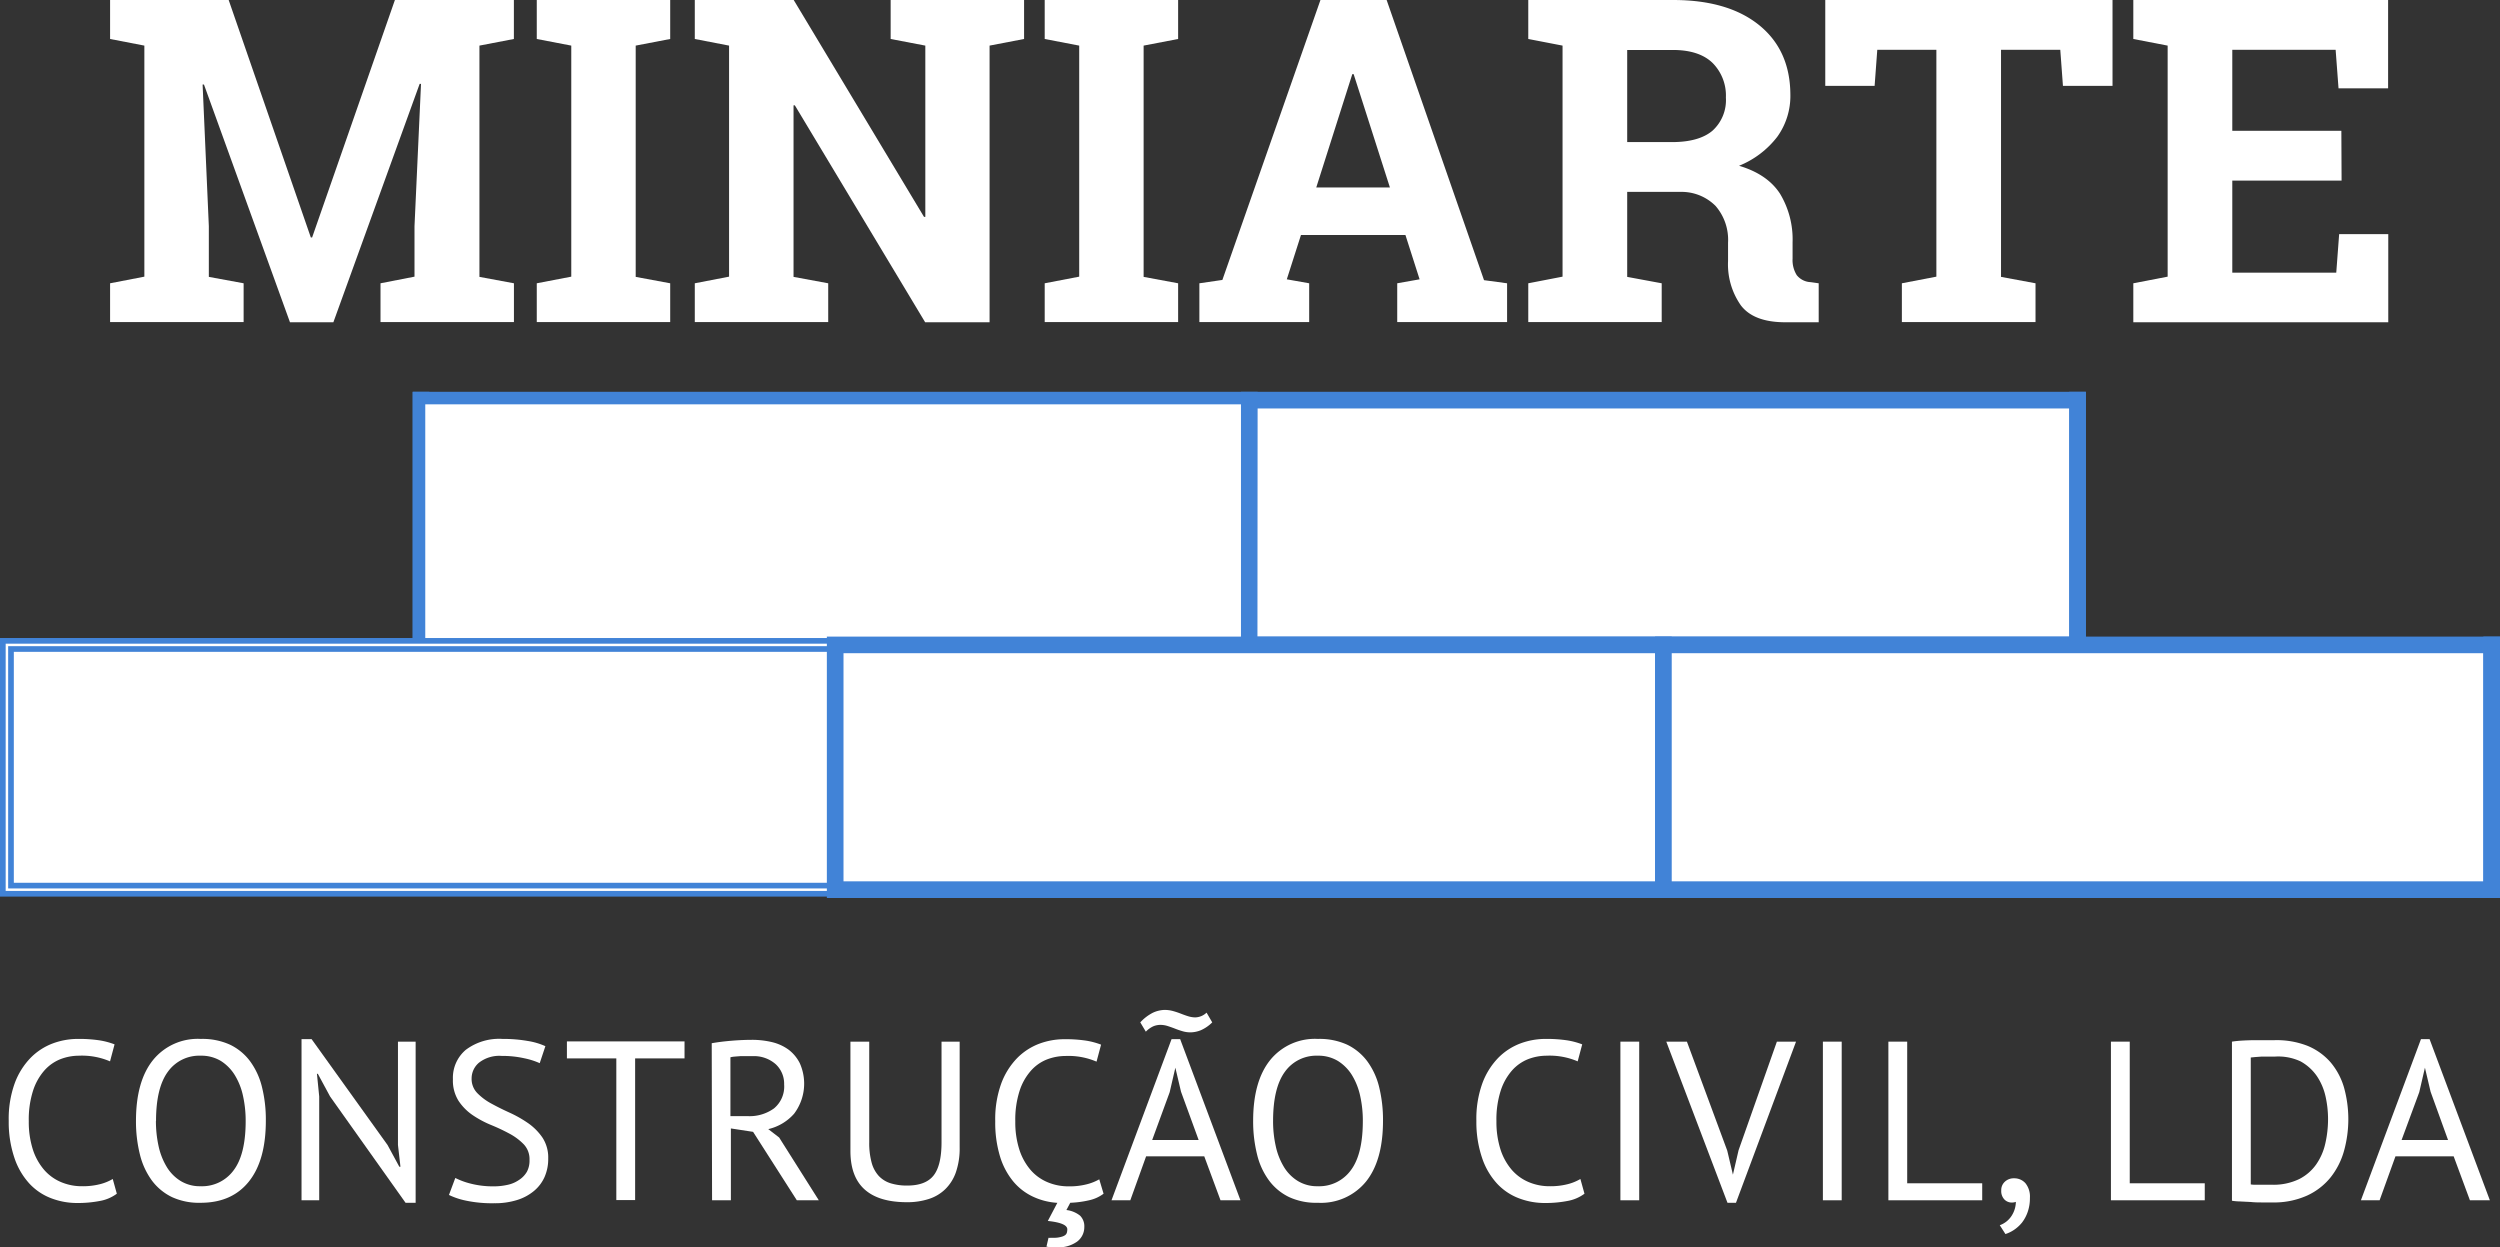 <svg xmlns="http://www.w3.org/2000/svg" viewBox="0 0 441.25 220.17"><rect x="0" y="0" width="441.25" height="220.17" fill="#333333" stroke="none"/><title>logotipominiartewhite</title><g id="ba2e395d-2dd8-437b-879e-4573725248a7" data-name="Layer 2"><g id="bc9c9b3e-1ec6-4fef-bfb8-e8aab84b05ba" data-name="Layer 2"><path d="M74.31,14.8l-.24,0L58.84,56.88H51.18L36,14.92l-.24,0,1.1,25v8.95L43,50v6.84H19.43V50l6.05-1.17V8.05L19.43,6.88V0H40.36l14.5,41.91h.23L69.7,0h21V6.88L84.62,8.05V48.87L90.71,50v6.84H67.16V50l6-1.17V39.92Z" style="fill:#fff"/><path d="M94.74,6.88V0h23.55V6.88L112.2,8.05V48.87L118.29,50v6.84H94.74V50l6.09-1.17V8.05Z" style="fill:#fff"/><path d="M180.75,0V6.88l-6.09,1.17V56.88H163.29l-23-38.29-.23,0V48.87L146.18,50v6.84H122.63V50l6.05-1.17V8.05l-6.05-1.17V0h17.46l23,38.28.23,0V8.05L157.2,6.88V0h23.55Z" style="fill:#fff"/><path d="M184.39,6.88V0h23.55V6.88l-6.09,1.17V48.87L207.94,50v6.84H184.39V50l6.09-1.17V8.05Z" style="fill:#fff"/><path d="M211.69,50l4.06-.59L233.06,0h11.68l17.19,49.45L266,50v6.84H246.61V50l3.95-.7-2.5-7.82H229.62l-2.5,7.82,3.95.7v6.84H211.69Zm20.63-16.91h13l-6.4-20h-.24Z" style="fill:#fff"/><path d="M295.29,0Q305,0,310.48,4.43T316,16.68a12.32,12.32,0,0,1-2.31,7.46,16.08,16.08,0,0,1-6.75,5.12q5,1.48,7.24,4.94a15.62,15.62,0,0,1,2.21,8.57v2.89a5,5,0,0,0,.74,2.91,3.33,3.33,0,0,0,2.46,1.23L321,50v6.88h-5.9c-3.72,0-6.34-1-7.85-3A12.6,12.6,0,0,1,305,46.09V42.85a9.14,9.14,0,0,0-2.2-6.5,8.47,8.47,0,0,0-6.23-2.48H287.2v15L293.29,50v6.84H269.74V50l6.05-1.17V8.05l-6.05-1.17V0h25.55ZM287.2,25.08h7.89q4.77,0,7.15-2a7.28,7.28,0,0,0,2.38-5.86,8.16,8.16,0,0,0-2.36-6.12q-2.37-2.28-7-2.28H287.2Z" style="fill:#fff"/><path d="M372.86,0V15.16h-8.75l-.47-6.37H353.18V48.87L359.27,50v6.84H335.68V50l6.09-1.17V8.79H331.34l-.47,6.37h-8.71V0Z" style="fill:#fff"/><path d="M413.29,31.88H394V48.13h18.35l.51-6.8h8.67V56.88h-45V50l6.06-1.17V8.05l-6.06-1.17V0H421.5V15.59h-8.75l-.51-6.8H394v14.3h19.25Z" style="fill:#fff"/><path d="M20.62,210.69a7.09,7.09,0,0,1-3,1.28,20.4,20.4,0,0,1-3.92.36,12.73,12.73,0,0,1-4.72-.86,10.17,10.17,0,0,1-3.84-2.62,12.61,12.61,0,0,1-2.6-4.5,19.66,19.66,0,0,1-1-6.5,18.46,18.46,0,0,1,1.06-6.66,12.83,12.83,0,0,1,2.8-4.48,10.86,10.86,0,0,1,3.9-2.54,12.67,12.67,0,0,1,4.4-.8,24.39,24.39,0,0,1,3.92.26,13.28,13.28,0,0,1,2.6.7l-.8,3a12.55,12.55,0,0,0-5.48-1,9.19,9.19,0,0,0-3.24.6,7.49,7.49,0,0,0-2.86,2,10.07,10.07,0,0,0-2,3.56,16.61,16.61,0,0,0-.76,5.4,16,16,0,0,0,.72,5,10.37,10.37,0,0,0,2,3.6,8.12,8.12,0,0,0,3,2.16,9.39,9.39,0,0,0,3.7.72,12.16,12.16,0,0,0,3.14-.36,8.45,8.45,0,0,0,2.26-.92Z" style="fill:#fff"/><path d="M24,197.85q0-7,3-10.74a10.16,10.16,0,0,1,8.44-3.74,11.72,11.72,0,0,1,5.12,1,9.58,9.58,0,0,1,3.58,2.94,12.77,12.77,0,0,1,2.1,4.56,23.76,23.76,0,0,1,.68,5.94q0,7-3,10.74t-8.5,3.74a11.4,11.4,0,0,1-5.06-1,9.66,9.66,0,0,1-3.56-2.94,13,13,0,0,1-2.1-4.56A24.12,24.12,0,0,1,24,197.85Zm3.52,0a20.69,20.69,0,0,0,.46,4.4,12,12,0,0,0,1.42,3.66,7.42,7.42,0,0,0,2.46,2.52,6.5,6.5,0,0,0,3.54.94,6.9,6.9,0,0,0,5.84-2.82c1.42-1.88,2.12-4.78,2.12-8.7a20.21,20.21,0,0,0-.46-4.38,11.64,11.64,0,0,0-1.44-3.68A7.76,7.76,0,0,0,39,187.27a6.65,6.65,0,0,0-3.58-.94,6.81,6.81,0,0,0-5.78,2.82Q27.54,192,27.54,197.85Z" style="fill:#fff"/><path d="M58.26,193.53l-2.16-4h-.16l.4,4v18.32H53.22V183.41H55l13.4,18.68,2.08,3.84h.2l-.44-3.84V183.85h3.12v28.44H71.58Z" style="fill:#fff"/><path d="M93.46,204.73a3.82,3.82,0,0,0-1-2.74,10.29,10.29,0,0,0-2.5-1.88,34.15,34.15,0,0,0-3.26-1.54,17.79,17.79,0,0,1-3.26-1.74,9.22,9.22,0,0,1-2.5-2.52,6.72,6.72,0,0,1-1-3.82,6.45,6.45,0,0,1,2.28-5.2,9.79,9.79,0,0,1,6.48-1.92,25.1,25.1,0,0,1,4.44.36,12.1,12.1,0,0,1,3.12.92l-1,3a12.85,12.85,0,0,0-2.7-.86,17.6,17.6,0,0,0-4-.42,5.82,5.82,0,0,0-4,1.18,3.63,3.63,0,0,0-1.32,2.78,3.58,3.58,0,0,0,1,2.6,10.24,10.24,0,0,0,2.5,1.86c1,.55,2.09,1.09,3.26,1.62a21.07,21.07,0,0,1,3.26,1.86,10.05,10.05,0,0,1,2.5,2.54,6.42,6.42,0,0,1,1,3.68,7.84,7.84,0,0,1-.64,3.24,6.79,6.79,0,0,1-1.88,2.48,8.62,8.62,0,0,1-3,1.6,13,13,0,0,1-4,.56,22.06,22.06,0,0,1-5-.46,12.85,12.85,0,0,1-3-1l1.12-3a12.92,12.92,0,0,0,2.72,1,15.71,15.71,0,0,0,4,.48,10.91,10.91,0,0,0,2.48-.26,5.57,5.57,0,0,0,2-.84A4.26,4.26,0,0,0,93,206.81,4.16,4.16,0,0,0,93.46,204.73Z" style="fill:#fff"/><path d="M120.82,186.81H112.1v25h-3.32v-25h-8.72v-3h20.76Z" style="fill:#fff"/><path d="M125.62,184.13c1-.18,2.18-.33,3.5-.44s2.53-.16,3.62-.16a15.26,15.26,0,0,1,3.5.4,8.2,8.2,0,0,1,2.92,1.32,6.86,6.86,0,0,1,2,2.4,8.82,8.82,0,0,1-1,8.92,8.68,8.68,0,0,1-4.56,2.72l1.92,1.48,7,11.08h-3.88l-7.72-12.08-3.92-.6v12.68h-3.32Zm7.2,2.28h-1.08c-.37,0-.73,0-1.08,0l-1,.08a4.75,4.75,0,0,0-.74.12V197h3.12a7.33,7.33,0,0,0,4.56-1.36,5,5,0,0,0,1.8-4.24,4.69,4.69,0,0,0-1.48-3.56A5.78,5.78,0,0,0,132.82,186.41Z" style="fill:#fff"/><path d="M166.18,183.85h3.2v18.68a12.9,12.9,0,0,1-.66,4.36,7.73,7.73,0,0,1-1.88,3,7.38,7.38,0,0,1-2.94,1.74,12.32,12.32,0,0,1-3.8.56c-3.31,0-5.8-.74-7.48-2.24s-2.52-3.76-2.52-6.8V183.85h3.32v17.76a13.07,13.07,0,0,0,.42,3.58,5.66,5.66,0,0,0,1.26,2.36,4.83,4.83,0,0,0,2.1,1.3,9.63,9.63,0,0,0,2.94.4q3.24,0,4.64-1.78c.93-1.18,1.4-3.14,1.4-5.86Z" style="fill:#fff"/><path d="M194.78,210.69a6.56,6.56,0,0,1-2.56,1.16,17.54,17.54,0,0,1-3.32.44l-.68,1.28a4.75,4.75,0,0,1,2.42,1,2.63,2.63,0,0,1,.74,2,3.17,3.17,0,0,1-1.28,2.58,5.63,5.63,0,0,1-3.6,1,8.64,8.64,0,0,1-.88,0c-.29,0-.6-.06-.92-.12l.36-1.56a2.39,2.39,0,0,0,.44,0h.4a4.57,4.57,0,0,0,1.38-.16A2.07,2.07,0,0,0,188,218a.89.89,0,0,0,.32-.5,2.52,2.52,0,0,0,.06-.52c0-.75-1.15-1.24-3.44-1.48l1.68-3.2a11.77,11.77,0,0,1-4.32-1.1,10.06,10.06,0,0,1-3.48-2.7,12.68,12.68,0,0,1-2.32-4.4,20.48,20.48,0,0,1-.84-6.2,18.46,18.46,0,0,1,1.06-6.66,12.83,12.83,0,0,1,2.8-4.48,10.86,10.86,0,0,1,3.9-2.54,12.67,12.67,0,0,1,4.4-.8,24.39,24.39,0,0,1,3.92.26,13.28,13.28,0,0,1,2.6.7l-.8,3a12.55,12.55,0,0,0-5.48-1,9.19,9.19,0,0,0-3.24.6,7.38,7.38,0,0,0-2.86,2,9.94,9.94,0,0,0-2,3.55,16.55,16.55,0,0,0-.76,5.39,15.85,15.85,0,0,0,.72,5,10.37,10.37,0,0,0,2,3.6,8.09,8.09,0,0,0,3,2.15,9.39,9.39,0,0,0,3.7.72,12.19,12.19,0,0,0,3.14-.35,8.8,8.8,0,0,0,2.26-.89Z" style="fill:#fff"/><path d="M212.55,204.09H202.29l-2.79,7.76h-3.32l10.6-28.44h1.52l10.64,28.44h-3.52Zm-11.29-23.64a7.71,7.71,0,0,1,2.3-1.74,5.21,5.21,0,0,1,2-.46,5.62,5.62,0,0,1,1.48.2,14,14,0,0,1,1.38.46c.44.17.87.33,1.3.46a4.28,4.28,0,0,0,1.24.2,3,3,0,0,0,2-.84l1,1.72a6.67,6.67,0,0,1-2,1.38,5,5,0,0,1-1.8.38,4.82,4.82,0,0,1-1.44-.2,13.25,13.25,0,0,1-1.34-.46c-.44-.17-.87-.32-1.3-.46a4.38,4.38,0,0,0-1.28-.2,3.27,3.27,0,0,0-1.26.26,4.39,4.39,0,0,0-1.3.94Zm2.1,20.76h8.2l-3.11-8.52-1-4.24h0l-1,4.32Z" style="fill:#fff"/><path d="M221.18,197.85q0-7,3-10.74a10.15,10.15,0,0,1,8.44-3.74,11.75,11.75,0,0,1,5.12,1,9.66,9.66,0,0,1,3.58,2.94,12.77,12.77,0,0,1,2.1,4.56,24.24,24.24,0,0,1,.68,5.94q0,7-3,10.74a10.25,10.25,0,0,1-8.5,3.74,11.37,11.37,0,0,1-5.06-1,9.58,9.58,0,0,1-3.56-2.94,12.69,12.69,0,0,1-2.1-4.56A24.12,24.12,0,0,1,221.18,197.85Zm3.52,0a20.06,20.06,0,0,0,.46,4.4,12,12,0,0,0,1.42,3.66,7.42,7.42,0,0,0,2.46,2.52,6.5,6.5,0,0,0,3.54.94,6.9,6.9,0,0,0,5.84-2.82q2.12-2.82,2.12-8.7a20.21,20.21,0,0,0-.46-4.38,11.88,11.88,0,0,0-1.44-3.68,7.76,7.76,0,0,0-2.48-2.52,6.65,6.65,0,0,0-3.58-.94,6.81,6.81,0,0,0-5.78,2.82Q224.7,192,224.7,197.85Z" style="fill:#fff"/><path d="M279.66,210.69a7.09,7.09,0,0,1-3,1.28,20.4,20.4,0,0,1-3.92.36,12.73,12.73,0,0,1-4.72-.86,10.17,10.17,0,0,1-3.84-2.62,12.61,12.61,0,0,1-2.6-4.5,19.66,19.66,0,0,1-1-6.5,18.46,18.46,0,0,1,1.06-6.66,12.83,12.83,0,0,1,2.8-4.48,10.86,10.86,0,0,1,3.9-2.54,12.67,12.67,0,0,1,4.4-.8,24.39,24.39,0,0,1,3.92.26,13.28,13.28,0,0,1,2.6.7l-.8,3a12.55,12.55,0,0,0-5.48-1,9.19,9.19,0,0,0-3.24.6,7.49,7.49,0,0,0-2.86,2,10.07,10.07,0,0,0-2,3.56,16.61,16.61,0,0,0-.76,5.4,16,16,0,0,0,.72,5,10.37,10.37,0,0,0,2,3.6,8.12,8.12,0,0,0,3,2.16,9.39,9.39,0,0,0,3.7.72,12.16,12.16,0,0,0,3.14-.36,8.45,8.45,0,0,0,2.26-.92Z" style="fill:#fff"/><path d="M286,183.85h3.32v28H286Z" style="fill:#fff"/><path d="M304.86,203.09l1,4.24h0l1-4.32,6.76-19.16H317l-10.6,28.44H304.9l-10.8-28.44h3.64Z" style="fill:#fff"/><path d="M321.74,183.85h3.32v28h-3.32Z" style="fill:#fff"/><path d="M349.86,211.85H333.3v-28h3.32v25h13.24Z" style="fill:#fff"/><path d="M353.22,210.13a2,2,0,0,1,.64-1.56,2.29,2.29,0,0,1,1.64-.6,2.61,2.61,0,0,1,2,.88,3.75,3.75,0,0,1,.78,2.56,7.4,7.4,0,0,1-.4,2.52,6.66,6.66,0,0,1-1,1.86,6.43,6.43,0,0,1-1.4,1.28,6.07,6.07,0,0,1-1.52.74l-1-1.56a4.11,4.11,0,0,0,2.14-1.74,4.67,4.67,0,0,0,.7-2.38,2.17,2.17,0,0,1-.68.12,1.81,1.81,0,0,1-1.34-.54A2.13,2.13,0,0,1,353.22,210.13Z" style="fill:#fff"/><path d="M389.14,211.85H372.58v-28h3.32v25h13.24Z" style="fill:#fff"/><path d="M393.94,183.85c.5-.08,1.07-.14,1.7-.18s1.28-.06,2-.08l2,0,1.82,0a14.94,14.94,0,0,1,5.82,1,10.91,10.91,0,0,1,4.06,2.9,12.17,12.17,0,0,1,2.38,4.46,20.94,20.94,0,0,1,0,11.18,13.27,13.27,0,0,1-2.34,4.64,11.46,11.46,0,0,1-4.16,3.24,14.25,14.25,0,0,1-6.2,1.22c-.43,0-1,0-1.66,0s-1.38,0-2.1-.08l-2-.1a9,9,0,0,1-1.32-.12Zm7.56,2.64h-1.14c-.42,0-.82,0-1.22,0l-1.1.08-.78.08v22.4a4.61,4.61,0,0,0,.76.06l1.16,0,1.16,0c.37,0,.62,0,.76,0a10.38,10.38,0,0,0,4.7-1,8.16,8.16,0,0,0,3-2.58,10.43,10.43,0,0,0,1.62-3.72,19.37,19.37,0,0,0,.48-4.34,18.37,18.37,0,0,0-.44-3.94,10.5,10.5,0,0,0-1.52-3.58,8.45,8.45,0,0,0-2.9-2.62A9.29,9.29,0,0,0,401.5,186.49Z" style="fill:#fff"/><path d="M433.07,204.09H422.8L420,211.85H416.7l10.6-28.44h1.52l10.64,28.44h-3.52Zm-9.19-2.88h8.2L429,192.69l-1-4.24h0l-1,4.32Z" style="fill:#fff"/><path d="M73.59,69.9v44.65H75V69.9Z" style="fill:#fff;stroke:#4183d7;stroke-miterlimit:10"/><path d="M75.28,114.79H73.34V69.65h1.94Zm-1.44-.5h.94V70.15h-.94Z" style="fill:#fff;stroke:#4183d7;stroke-miterlimit:10"/><path d="M75,113.11v.72H219.78v-.72ZM73.59,69.9v44.65H221.22V69.9ZM75,71.34H219.78v41.77H75Zm0,41.77v.72H219.78v-.72Z" style="fill:#fff;stroke:#4183d7;stroke-miterlimit:10"/><path d="M221.47,114.79H73.34V69.65H221.47Zm-147.63-.5H221V70.15H73.84ZM220,114.08H74.78v-43H220Zm-144.75-.5H219.53v-.22H75.28Zm0-.72H219.53V71.59H75.28Z" style="fill:#fff;stroke:#4183d7;stroke-miterlimit:10"/><rect x="74.31" y="70.62" width="146.19" height="43.21" style="fill:#fff;stroke:#4183d7;stroke-miterlimit:10"/><path d="M220.75,114.08H74.06V70.37H220.75Zm-146.19-.5H220.25V70.87H74.56Z" style="fill:#fff;stroke:#4183d7;stroke-miterlimit:10"/><rect x="220.5" y="70.62" width="146.19" height="43.21" style="fill:#fff;stroke:#4183d7;stroke-miterlimit:10"/><path d="M366.94,114.08H220.25V70.37H366.94Zm-146.19-.5H366.44V70.87H220.75Z" style="fill:#fff;stroke:#4183d7;stroke-miterlimit:10"/><path d="M221.22,113.11v.72H366v-.72ZM219.78,69.9v44.65H367.41V69.9Zm1.44,1.44H366v41.77H221.22Zm0,41.77v.72H366v-.72Z" style="fill:#fff;stroke:#4183d7;stroke-miterlimit:10"/><path d="M367.66,114.79H219.53V69.65H367.66ZM220,114.29H367.16V70.15H220Zm146.19-.21H221v-43H366.22Zm-144.75-.5H365.72v-.22H221.47Zm0-.72H365.72V71.59H221.47Z" style="fill:#fff;stroke:#4183d7;stroke-miterlimit:10"/><path d="M366,69.9v44.65h1.44V69.9Z" style="fill:#fff;stroke:#4183d7;stroke-miterlimit:10"/><path d="M367.66,114.79h-1.94V69.65h1.94Zm-1.44-.5h.94V70.15h-.94Z" style="fill:#fff;stroke:#4183d7;stroke-miterlimit:10"/><rect x="1.22" y="113.83" width="146.19" height="43.21" style="fill:#fff;stroke:#4183d7;stroke-miterlimit:10"/><path d="M147.66,157.28H1v-43.7H147.66Zm-146.19-.5H147.16v-42.7H1.47Z" style="fill:#fff;stroke:#4183d7;stroke-miterlimit:10"/><path d="M.5,113.11v44.64H148.13V113.11Zm146.19,43.2H1.94V114.55H146.69Z" style="fill:#fff;stroke:#4183d7;stroke-miterlimit:10"/><rect x="147.41" y="113.83" width="146.19" height="43.21" style="fill:#fff;stroke:#4183d7;stroke-miterlimit:10"/><path d="M293.84,157.28H147.16v-43.7H293.84Zm-146.18-.5H293.34v-42.7H147.66Z" style="fill:#fff;stroke:#4183d7;stroke-miterlimit:10"/><path d="M148.13,113.83v.72H292.87v-.72Zm-1.44-.72v44.64H294.31V113.11Zm146.18,43.2H148.13V114.55H292.87ZM148.13,113.83v.72H292.87v-.72Z" style="fill:#fff;stroke:#4183d7;stroke-miterlimit:10"/><path d="M294.56,158H146.44V112.86H294.56Zm-147.62-.5H294.06V113.36H146.94Zm146.18-.94H147.88v-43H293.12Zm-144.74-.5H292.62V114.79H148.38Zm0-41.77H292.62v-.21H148.38Z" style="fill:#fff;stroke:#4183d7;stroke-miterlimit:10"/><rect x="293.59" y="113.83" width="146.19" height="43.21" style="fill:#fff;stroke:#4183d7;stroke-miterlimit:10"/><path d="M440,157.28H293.34v-43.7H440Zm-146.19-.5H439.53v-42.7H293.84Z" style="fill:#fff;stroke:#4183d7;stroke-miterlimit:10"/><path d="M294.31,113.83v.72H439.06v-.72Zm-1.44-.72v44.64H440.5V113.11Zm146.19,43.2H294.31V114.55H439.06ZM294.31,113.83v.72H439.06v-.72Z" style="fill:#fff;stroke:#4183d7;stroke-miterlimit:10"/><path d="M440.75,158H292.62V112.86H440.75Zm-147.63-.5H440.25V113.36H293.12Zm146.19-.94H294.06v-43H439.31Zm-144.75-.5H438.81V114.79H294.56Zm0-41.77H438.81v-.21H294.56Z" style="fill:#fff;stroke:#4183d7;stroke-miterlimit:10"/><path d="M439.06,113.11v44.64h1.44V113.11Z" style="fill:#fff;stroke:#4183d7;stroke-miterlimit:10"/><path d="M440.75,158h-1.94V112.86h1.94Zm-1.44-.5h.94V113.36h-.94Z" style="fill:#fff;stroke:#4183d7;stroke-miterlimit:10"/></g></g></svg>